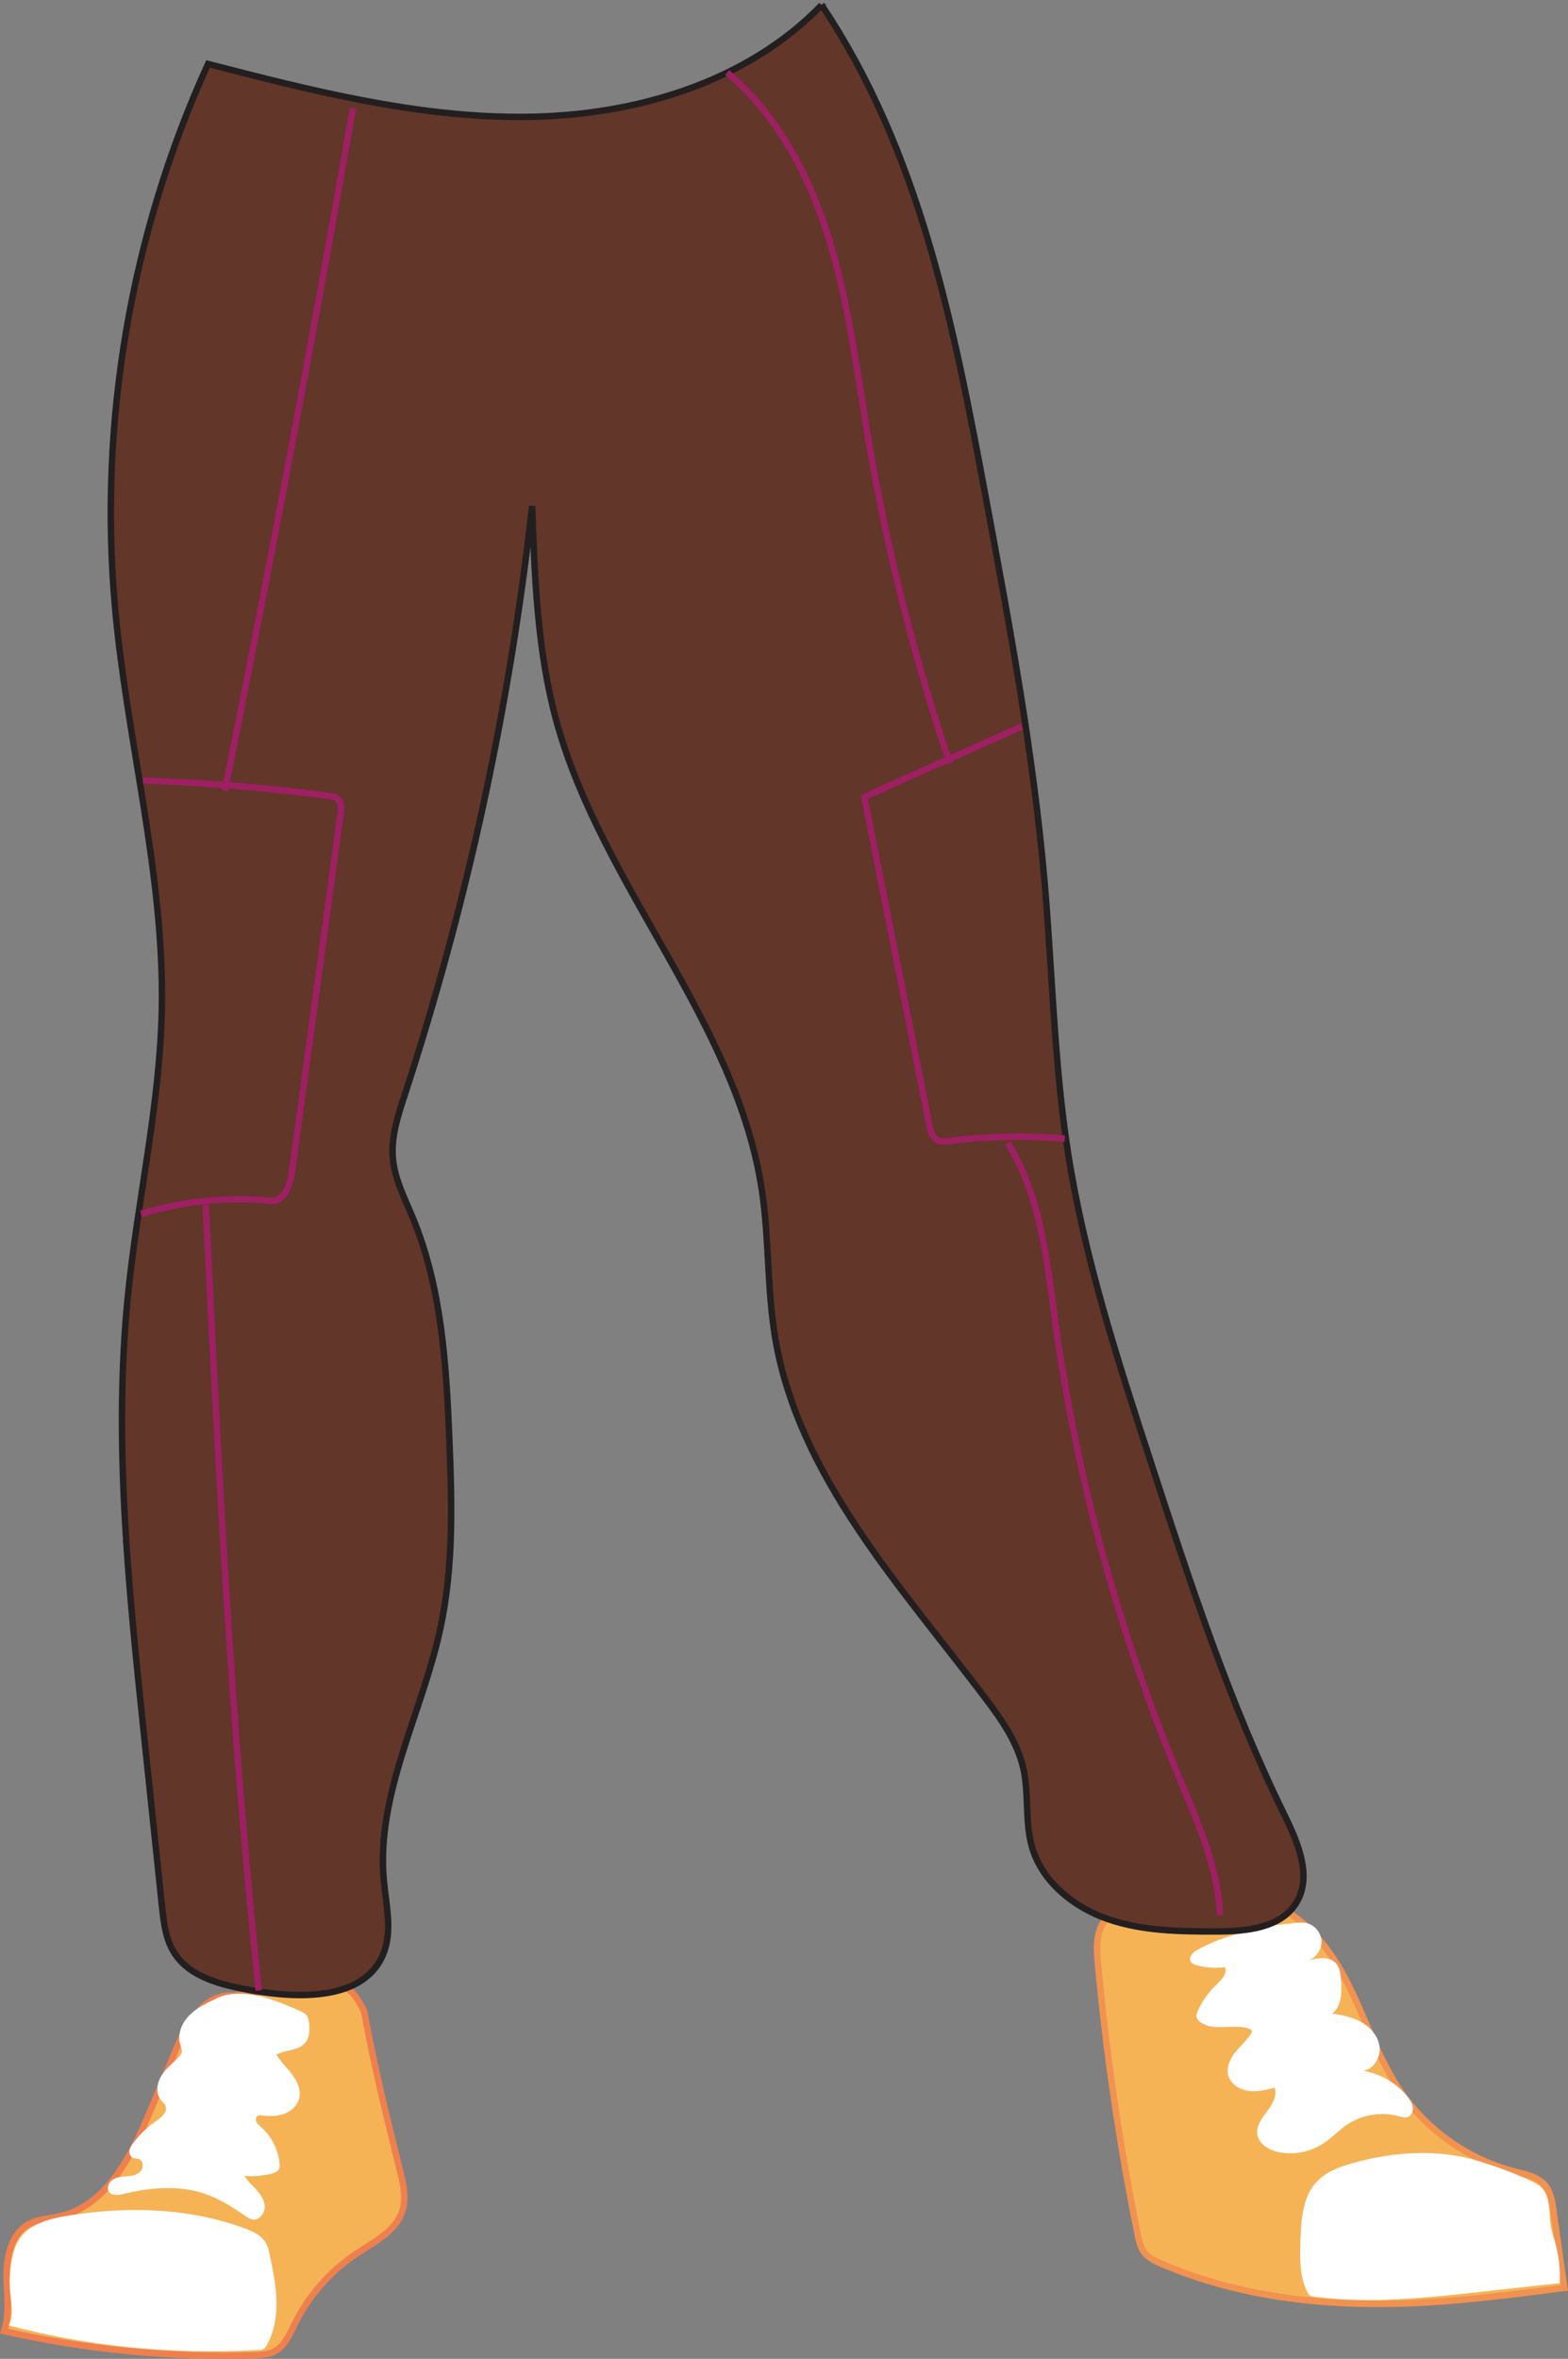 <?xml version="1.0" encoding="UTF-8"?>
<svg id="Layer_2" data-name="Layer 2" xmlns="http://www.w3.org/2000/svg" viewBox="0 0 243.44 366.11">
  <rect x="0" y="0" width="243.44" height="366.11" fill="#808080" stroke="none"/>
  <defs>
    <style>
      .cls-1 {
        fill: #fff;
      }

      .cls-2 {
        fill: none;
        stroke: #9e1f63;
      }

      .cls-2, .cls-3, .cls-4, .cls-5 {
        stroke-miterlimit: 10;
      }

      .cls-3 {
        stroke: #ef804d;
      }

      .cls-3, .cls-4 {
        fill: #f5b356;
      }

      .cls-4 {
        stroke: #f19250;
      }

      .cls-5 {
        fill: #623628;
        stroke: #231f20;
      }
    </style>
  </defs>
  <g id="Hip_hop_-_pants" data-name="Hip hop - pants">
    <g id="Shoe_-_left" data-name="Shoe - left">
      <g>
        <path id="Shoe_-_left-2" data-name="Shoe - left" class="cls-3" d="m36.12,309.74c-4.35-.33-7.13,4.41-8.82,8.44-1.34,3.2-2.68,6.41-4.03,9.61-2.86,6.84-6.71,14.54-13.94,16.19-1.63.37-3.39.41-4.85,1.22-2.6,1.43-3.44,4.78-3.45,7.75,0,2.97.53,6.03-.39,8.86,12.68,2.87,25.73,4.13,38.73,3.74,1.16-.04,2.38-.1,3.39-.67,1.48-.84,2.18-2.54,2.93-4.07,2.18-4.46,5.56-8.32,9.7-11.06,2.74-1.82,6.06-3.46,7.07-6.59.65-2.04.14-4.24-.38-6.32-2-8.07-4.01-16.13-5.54-24.64-.5-.97-1-1.95-1.7-2.77-2.28-2.36-6.12-1.7-9.34-1.1-3.28.61-6.6.98-9.38,1.43Z"/>
        <path class="cls-1" d="m1.35,360.91c.8-1.43.44-3.19.26-4.82-.2-1.92-.1-3.88.31-5.77.19-.87.45-1.74.9-2.51,1.51-2.57,4.76-3.45,7.71-3.92,9.15-1.48,18.74-1.26,27.43,1.96,1.33.49,2.74,1.14,3.4,2.4.27.51.39,1.08.5,1.64.5,2.36.99,4.74,1.06,7.16s-.33,4.89-1.53,6.99c-.11.2-.24.4-.43.52-.22.15-.51.17-.77.18-13.17.76-26.45-.53-38.85-3.83Z"/>
        <path class="cls-1" d="m33.57,310.2c-1.49.7-3.01,1.42-4.17,2.59s-1.89,2.9-1.43,4.48c.14.47.38.97.21,1.43-.08.24-.26.43-.44.61-.94.93-2.01,1.76-2.7,2.89s-.9,2.69-.08,3.72c.25.31.59.57.74.95.37.96-.68,1.81-1.53,2.39-1.35.92-2.53,2.07-3.5,3.39-.26.36-.51.74-.57,1.18s.14.94.55,1.1c.27.11.58.05.86.14.73.23.82,1.32.32,1.9s-1.32.74-2.07.81-1.56.09-2.21.48-1.06,1.32-.61,1.93c.48.66,1.47.51,2.26.32,4.19-1.02,8.68-1.41,12.75.03,2.19.77,4.17,2.04,6.09,3.36.38.26.77.53,1.22.58.98.12,1.82-.9,1.84-1.89s-.55-1.89-1.21-2.63-1.42-1.4-1.93-2.25c1.39.12,2.8,0,4.15-.33.48-.12,1-.31,1.21-.75.12-.26.11-.57.08-.86-.21-2.16-1.27-4.22-2.89-5.66-.27-.24-.58-.48-.72-.82s-.05-.81.29-.94c.16-.06.34-.04.52-.02,1.15.14,2.35.16,3.44-.22s2.08-1.22,2.39-2.34c.36-1.29-.23-2.66-1.03-3.74s-1.81-1.99-2.48-3.15c1.43-.75,3.37-.56,4.43-1.78.76-.88.76-2.17.6-3.32-.04-.3-.1-.62-.26-.88-.23-.36-.63-.56-1.02-.74-4.11-1.84-9.11-3.86-13.12-1.98Z"/>
      </g>
    </g>
    <g id="Shoe_-_right" data-name="Shoe - right">
      <g>
        <path id="Shoe_-_right-2" data-name="Shoe - right" class="cls-4" d="m195.08,294.83c6.32,1.29,10.93,6.78,13.9,12.5,2.97,5.72,4.85,12.03,8.5,17.34,4.17,6.07,10.59,10.56,17.73,12.38,1.71.44,3.61.81,4.72,2.19.82,1.02,1.03,2.38,1.22,3.68.57,4.06,1.15,8.12,1.72,12.18-8.39,1.08-16.79,2.17-25.24,2.43-12.69.39-25.62-1.15-37.29-6.17-1.02-.44-2.07-.94-2.73-1.83-.57-.77-.78-1.74-.97-2.67-2.83-13.97-4.9-28.09-6.2-42.29-.22-2.37-.3-5.06,1.35-6.77,1.53-1.58,3.98-1.72,6.17-1.75,7.38-.11,14.76-.22,17.11-1.21Z"/>
        <path class="cls-1" d="m229.7,335.45c-6.32-1.97-13.2-1.52-19.58.25-2.13.59-4.32,1.39-5.8,3.04-2.07,2.29-2.29,5.66-2.41,8.74-.1,2.77-.19,5.66,1,8.16.12.24.25.49.48.64.19.12.41.15.63.18,8.67,1.14,17.47.18,26.16-.78,3.99-.44,7.98-.88,11.98-1.32.1-2.19-.16-4.39-.76-6.49-.21-.72-.46-1.44-.6-2.18-.39-2.07.03-4.48-1.38-6.03-.54-.6-1.28-.96-2.02-1.3-2.83-1.3-5.78-2.31-7.7-2.9Z"/>
        <path class="cls-1" d="m191.15,300.43c-1.8.54-3.55,1.27-5.2,2.17-.67.37-1.43,1.05-1.13,1.75.18.42.66.6,1.1.71,1.39.36,2.84.45,4.26.26.43.98-.53,1.95-1.3,2.69-1.18,1.12-2.14,2.45-2.84,3.91-.19.4-.37.87-.22,1.29.1.27.31.47.54.64,2.06,1.48,5,.25,7.44.96.27.08.58.26.56.54,0,.1-.06.19-.12.28-.69,1.08-1.69,1.91-2.48,2.92s-1.39,2.3-1.07,3.54c.35,1.34,1.72,2.22,3.1,2.42s2.76-.14,4.11-.48c.43,1.26-.36,2.58-1.16,3.64s-1.71,2.24-1.54,3.55c.21,1.61,1.93,2.57,3.53,2.85,2.33.41,4.8-.11,6.77-1.42,1.28-.85,2.33-2,3.6-2.86,2.36-1.6,5.44-2.1,8.18-1.31.37.11.76.24,1.14.15.62-.14.98-.85.93-1.48s-.42-1.2-.81-1.7c-1.69-2.13-4.19-3.59-6.87-4.04,1.61-.28,2.68-2.04,2.52-3.66s-1.32-3.02-2.72-3.84-3.04-1.16-4.66-1.38c1.53-1.13,1.53-3.38,1.38-5.27-.07-.89-.17-1.86-.76-2.53-1.01-1.14-2.83-.84-4.3-.46,1.23-.42,2.11-1.72,2.04-3.02s-1.08-2.5-2.35-2.78c-.67-.15-1.37-.07-2.05.01-1.03.12-2.07.25-3.1.37-2.7.32-5.25,1.21-6.52,1.59Z"/>
      </g>
    </g>
    <path id="Pants" class="cls-5" d="m127.56.79c-11.66,12.05-29.04,17.17-45.8,17.35-16.76.19-33.22-4.03-49.46-8.21-12.01,26.28-17.03,55.72-14.43,84.5,1.89,20.84,7.68,41.37,7.25,62.29-.31,14.96-3.8,29.67-5.28,44.56-2.24,22.5.12,45.17,2.48,67.66.94,8.98,1.89,17.97,2.83,26.95.26,2.45.55,5,1.84,7.1,2.45,3.98,7.6,5.14,12.2,5.95,7.45,1.3,17.19,1.47,20.23-5.45,1.58-3.6.53-7.72.17-11.63-1.23-13.39,5.95-25.97,8.78-39.12,2.06-9.56,1.8-19.46,1.4-29.24-.48-11.7-1.19-23.66-5.68-34.48-1.26-3.03-2.82-6.02-3.1-9.29-.28-3.34.81-6.62,1.85-9.8,9.7-29.68,16.34-60.36,19.77-91.4.4,11.26.82,22.64,3.81,33.5,7.07,25.66,27.95,46.47,31.88,72.79,1.12,7.54.79,15.25,2.04,22.77,3.59,21.47,19.38,38.45,32.51,55.81,2.58,3.4,5.13,7,6.05,11.17.88,4,.19,8.26,1.35,12.19,1.59,5.38,6.49,9.28,11.8,11.11,5.31,1.83,11.04,1.91,16.65,1.91,4.63,0,10.08-.47,12.53-4.4,2.56-4.11.29-9.4-1.84-13.74-8.61-17.56-14.7-36.22-20.75-54.81-5.13-15.75-10.28-31.58-12.83-47.95-2.15-13.84-2.42-27.89-3.62-41.84-1.75-20.18-5.47-40.13-9.18-60.04-4.9-26.28-10.17-53.46-25.45-76.21Z"/>
    <g id="Details">
      <g>
        <path class="cls-2" d="m22.2,121.14c9.62.33,19.23,1.12,28.78,2.38.55.07,1.14.17,1.53.56.54.55.47,1.42.37,2.18-2.52,18.56-5.04,37.12-7.56,55.68-.27,2.02-1.23,4.63-3.26,4.44-6.69-.64-13.51.03-19.95,1.95-.08.02-.15.05-.23.07"/>
        <path class="cls-2" d="m34.91,122.73c7.07-35.22,13.7-70.53,19.89-105.92"/>
        <path class="cls-2" d="m31.94,186.99c1.97,40.7,3.94,81.42,8.24,121.94"/>
        <path class="cls-2" d="m158.66,112.74l-24.48,10.95c3.38,17.02,6.75,34.03,10.13,51.05.15.77.35,1.61.99,2.06.64.46,1.51.37,2.29.27,5.87-.74,11.82-.85,17.72-.34"/>
        <path class="cls-2" d="m147.47,118.51c-5.58-16.53-9.84-33.51-12.72-50.72-1.71-10.19-2.95-20.51-5.96-30.4-3.01-9.89-7.97-19.47-15.89-26.12"/>
        <path class="cls-2" d="m156.44,177.39c5.12,8.12,6.07,18.08,7.37,27.59,3.32,24.22,9.77,48.02,19.14,70.6,2.9,7,6.14,14.1,6.48,21.67"/>
      </g>
    </g>
  </g>
</svg>